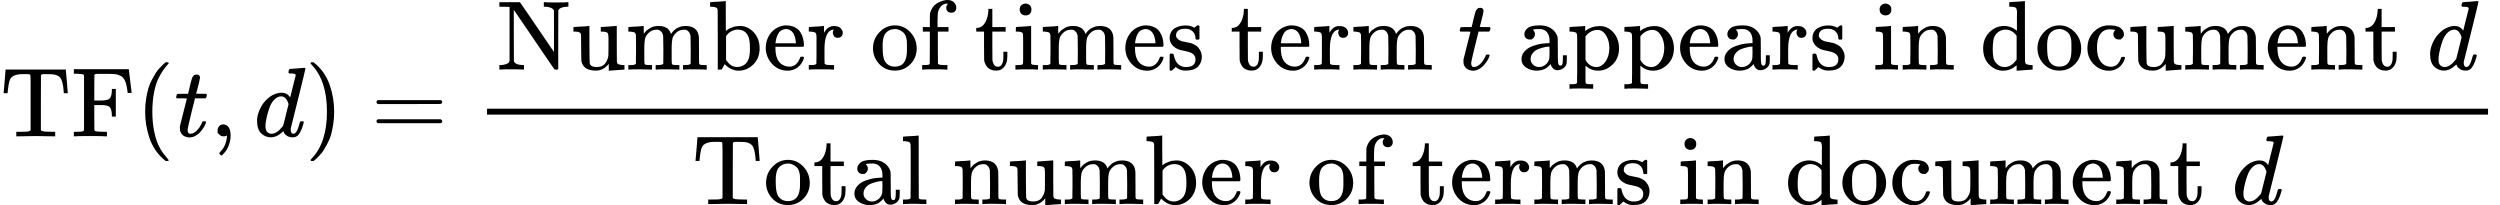 <svg style="vertical-align: -1.577ex" xmlns="http://www.w3.org/2000/svg" width="57.286ex" height="4.701ex" role="img" focusable="false" viewBox="0 -1381 25320.2 2078" xmlns:xlink="http://www.w3.org/1999/xlink"><defs><path id="MJX-1-TEX-N-54" d="M36 443Q37 448 46 558T55 671V677H666V671Q667 666 676 556T685 443V437H645V443Q645 445 642 478T631 544T610 593Q593 614 555 625Q534 630 478 630H451H443Q417 630 414 618Q413 616 413 339V63Q420 53 439 50T528 46H558V0H545L361 3Q186 1 177 0H164V46H194Q264 46 283 49T309 63V339V550Q309 620 304 625T271 630H244H224Q154 630 119 601Q101 585 93 554T81 486T76 443V437H36V443Z"></path><path id="MJX-1-TEX-N-46" d="M128 619Q121 626 117 628T101 631T58 634H25V680H582V676Q584 670 596 560T610 444V440H570V444Q563 493 561 501Q555 538 543 563T516 601T477 622T431 631T374 633H334H286Q252 633 244 631T233 621Q232 619 232 490V363H284Q287 363 303 363T327 364T349 367T372 373T389 385Q407 403 410 459V480H450V200H410V221Q407 276 389 296Q381 303 371 307T348 313T327 316T303 317T284 317H232V189L233 61Q240 54 245 52T270 48T333 46H360V0H348Q324 3 182 3Q51 3 36 0H25V46H58Q100 47 109 49T128 61V619Z"></path><path id="MJX-1-TEX-N-28" d="M94 250Q94 319 104 381T127 488T164 576T202 643T244 695T277 729T302 750H315H319Q333 750 333 741Q333 738 316 720T275 667T226 581T184 443T167 250T184 58T225 -81T274 -167T316 -220T333 -241Q333 -250 318 -250H315H302L274 -226Q180 -141 137 -14T94 250Z"></path><path id="MJX-1-TEX-I-1D461" d="M26 385Q19 392 19 395Q19 399 22 411T27 425Q29 430 36 430T87 431H140L159 511Q162 522 166 540T173 566T179 586T187 603T197 615T211 624T229 626Q247 625 254 615T261 596Q261 589 252 549T232 470L222 433Q222 431 272 431H323Q330 424 330 420Q330 398 317 385H210L174 240Q135 80 135 68Q135 26 162 26Q197 26 230 60T283 144Q285 150 288 151T303 153H307Q322 153 322 145Q322 142 319 133Q314 117 301 95T267 48T216 6T155 -11Q125 -11 98 4T59 56Q57 64 57 83V101L92 241Q127 382 128 383Q128 385 77 385H26Z"></path><path id="MJX-1-TEX-N-2C" d="M78 35T78 60T94 103T137 121Q165 121 187 96T210 8Q210 -27 201 -60T180 -117T154 -158T130 -185T117 -194Q113 -194 104 -185T95 -172Q95 -168 106 -156T131 -126T157 -76T173 -3V9L172 8Q170 7 167 6T161 3T152 1T140 0Q113 0 96 17Z"></path><path id="MJX-1-TEX-I-1D451" d="M366 683Q367 683 438 688T511 694Q523 694 523 686Q523 679 450 384T375 83T374 68Q374 26 402 26Q411 27 422 35Q443 55 463 131Q469 151 473 152Q475 153 483 153H487H491Q506 153 506 145Q506 140 503 129Q490 79 473 48T445 8T417 -8Q409 -10 393 -10Q359 -10 336 5T306 36L300 51Q299 52 296 50Q294 48 292 46Q233 -10 172 -10Q117 -10 75 30T33 157Q33 205 53 255T101 341Q148 398 195 420T280 442Q336 442 364 400Q369 394 369 396Q370 400 396 505T424 616Q424 629 417 632T378 637H357Q351 643 351 645T353 664Q358 683 366 683ZM352 326Q329 405 277 405Q242 405 210 374T160 293Q131 214 119 129Q119 126 119 118T118 106Q118 61 136 44T179 26Q233 26 290 98L298 109L352 326Z"></path><path id="MJX-1-TEX-N-29" d="M60 749L64 750Q69 750 74 750H86L114 726Q208 641 251 514T294 250Q294 182 284 119T261 12T224 -76T186 -143T145 -194T113 -227T90 -246Q87 -249 86 -250H74Q66 -250 63 -250T58 -247T55 -238Q56 -237 66 -225Q221 -64 221 250T66 725Q56 737 55 738Q55 746 60 749Z"></path><path id="MJX-1-TEX-N-3D" d="M56 347Q56 360 70 367H707Q722 359 722 347Q722 336 708 328L390 327H72Q56 332 56 347ZM56 153Q56 168 72 173H708Q722 163 722 153Q722 140 707 133H70Q56 140 56 153Z"></path><path id="MJX-1-TEX-N-4E" d="M42 46Q74 48 94 56T118 69T128 86V634H124Q114 637 52 637H25V683H232L235 680Q237 679 322 554T493 303L578 178V598Q572 608 568 613T544 627T492 637H475V683H483Q498 680 600 680Q706 680 715 683H724V637H707Q634 633 622 598L621 302V6L614 0H600Q585 0 582 3T481 150T282 443T171 605V345L172 86Q183 50 257 46H274V0H265Q250 3 150 3Q48 3 33 0H25V46H42Z"></path><path id="MJX-1-TEX-N-75" d="M383 58Q327 -10 256 -10H249Q124 -10 105 89Q104 96 103 226Q102 335 102 348T96 369Q86 385 36 385H25V408Q25 431 27 431L38 432Q48 433 67 434T105 436Q122 437 142 438T172 441T184 442H187V261Q188 77 190 64Q193 49 204 40Q224 26 264 26Q290 26 311 35T343 58T363 90T375 120T379 144Q379 145 379 161T380 201T380 248V315Q380 361 370 372T320 385H302V431Q304 431 378 436T457 442H464V264Q464 84 465 81Q468 61 479 55T524 46H542V0Q540 0 467 -5T390 -11H383V58Z"></path><path id="MJX-1-TEX-N-6D" d="M41 46H55Q94 46 102 60V68Q102 77 102 91T102 122T103 161T103 203Q103 234 103 269T102 328V351Q99 370 88 376T43 385H25V408Q25 431 27 431L37 432Q47 433 65 434T102 436Q119 437 138 438T167 441T178 442H181V402Q181 364 182 364T187 369T199 384T218 402T247 421T285 437Q305 442 336 442Q351 442 364 440T387 434T406 426T421 417T432 406T441 395T448 384T452 374T455 366L457 361L460 365Q463 369 466 373T475 384T488 397T503 410T523 422T546 432T572 439T603 442Q729 442 740 329Q741 322 741 190V104Q741 66 743 59T754 49Q775 46 803 46H819V0H811L788 1Q764 2 737 2T699 3Q596 3 587 0H579V46H595Q656 46 656 62Q657 64 657 200Q656 335 655 343Q649 371 635 385T611 402T585 404Q540 404 506 370Q479 343 472 315T464 232V168V108Q464 78 465 68T468 55T477 49Q498 46 526 46H542V0H534L510 1Q487 2 460 2T422 3Q319 3 310 0H302V46H318Q379 46 379 62Q380 64 380 200Q379 335 378 343Q372 371 358 385T334 402T308 404Q263 404 229 370Q202 343 195 315T187 232V168V108Q187 78 188 68T191 55T200 49Q221 46 249 46H265V0H257L234 1Q210 2 183 2T145 3Q42 3 33 0H25V46H41Z"></path><path id="MJX-1-TEX-N-62" d="M307 -11Q234 -11 168 55L158 37Q156 34 153 28T147 17T143 10L138 1L118 0H98V298Q98 599 97 603Q94 622 83 628T38 637H20V660Q20 683 22 683L32 684Q42 685 61 686T98 688Q115 689 135 690T165 693T176 694H179V543Q179 391 180 391L183 394Q186 397 192 401T207 411T228 421T254 431T286 439T323 442Q401 442 461 379T522 216Q522 115 458 52T307 -11ZM182 98Q182 97 187 90T196 79T206 67T218 55T233 44T250 35T271 29T295 26Q330 26 363 46T412 113Q424 148 424 212Q424 287 412 323Q385 405 300 405Q270 405 239 390T188 347L182 339V98Z"></path><path id="MJX-1-TEX-N-65" d="M28 218Q28 273 48 318T98 391T163 433T229 448Q282 448 320 430T378 380T406 316T415 245Q415 238 408 231H126V216Q126 68 226 36Q246 30 270 30Q312 30 342 62Q359 79 369 104L379 128Q382 131 395 131H398Q415 131 415 121Q415 117 412 108Q393 53 349 21T250 -11Q155 -11 92 58T28 218ZM333 275Q322 403 238 411H236Q228 411 220 410T195 402T166 381T143 340T127 274V267H333V275Z"></path><path id="MJX-1-TEX-N-72" d="M36 46H50Q89 46 97 60V68Q97 77 97 91T98 122T98 161T98 203Q98 234 98 269T98 328L97 351Q94 370 83 376T38 385H20V408Q20 431 22 431L32 432Q42 433 60 434T96 436Q112 437 131 438T160 441T171 442H174V373Q213 441 271 441H277Q322 441 343 419T364 373Q364 352 351 337T313 322Q288 322 276 338T263 372Q263 381 265 388T270 400T273 405Q271 407 250 401Q234 393 226 386Q179 341 179 207V154Q179 141 179 127T179 101T180 81T180 66V61Q181 59 183 57T188 54T193 51T200 49T207 48T216 47T225 47T235 46T245 46H276V0H267Q249 3 140 3Q37 3 28 0H20V46H36Z"></path><path id="MJX-1-TEX-N-20" d=""></path><path id="MJX-1-TEX-N-6F" d="M28 214Q28 309 93 378T250 448Q340 448 405 380T471 215Q471 120 407 55T250 -10Q153 -10 91 57T28 214ZM250 30Q372 30 372 193V225V250Q372 272 371 288T364 326T348 362T317 390T268 410Q263 411 252 411Q222 411 195 399Q152 377 139 338T126 246V226Q126 130 145 91Q177 30 250 30Z"></path><path id="MJX-1-TEX-N-66" d="M273 0Q255 3 146 3Q43 3 34 0H26V46H42Q70 46 91 49Q99 52 103 60Q104 62 104 224V385H33V431H104V497L105 564L107 574Q126 639 171 668T266 704Q267 704 275 704T289 705Q330 702 351 679T372 627Q372 604 358 590T321 576T284 590T270 627Q270 647 288 667H284Q280 668 273 668Q245 668 223 647T189 592Q183 572 182 497V431H293V385H185V225Q185 63 186 61T189 57T194 54T199 51T206 49T213 48T222 47T231 47T241 46T251 46H282V0H273Z"></path><path id="MJX-1-TEX-N-74" d="M27 422Q80 426 109 478T141 600V615H181V431H316V385H181V241Q182 116 182 100T189 68Q203 29 238 29Q282 29 292 100Q293 108 293 146V181H333V146V134Q333 57 291 17Q264 -10 221 -10Q187 -10 162 2T124 33T105 68T98 100Q97 107 97 248V385H18V422H27Z"></path><path id="MJX-1-TEX-N-69" d="M69 609Q69 637 87 653T131 669Q154 667 171 652T188 609Q188 579 171 564T129 549Q104 549 87 564T69 609ZM247 0Q232 3 143 3Q132 3 106 3T56 1L34 0H26V46H42Q70 46 91 49Q100 53 102 60T104 102V205V293Q104 345 102 359T88 378Q74 385 41 385H30V408Q30 431 32 431L42 432Q52 433 70 434T106 436Q123 437 142 438T171 441T182 442H185V62Q190 52 197 50T232 46H255V0H247Z"></path><path id="MJX-1-TEX-N-73" d="M295 316Q295 356 268 385T190 414Q154 414 128 401Q98 382 98 349Q97 344 98 336T114 312T157 287Q175 282 201 278T245 269T277 256Q294 248 310 236T342 195T359 133Q359 71 321 31T198 -10H190Q138 -10 94 26L86 19L77 10Q71 4 65 -1L54 -11H46H42Q39 -11 33 -5V74V132Q33 153 35 157T45 162H54Q66 162 70 158T75 146T82 119T101 77Q136 26 198 26Q295 26 295 104Q295 133 277 151Q257 175 194 187T111 210Q75 227 54 256T33 318Q33 357 50 384T93 424T143 442T187 447H198Q238 447 268 432L283 424L292 431Q302 440 314 448H322H326Q329 448 335 442V310L329 304H301Q295 310 295 316Z"></path><path id="MJX-1-TEX-N-A0" d=""></path><path id="MJX-1-TEX-N-61" d="M137 305T115 305T78 320T63 359Q63 394 97 421T218 448Q291 448 336 416T396 340Q401 326 401 309T402 194V124Q402 76 407 58T428 40Q443 40 448 56T453 109V145H493V106Q492 66 490 59Q481 29 455 12T400 -6T353 12T329 54V58L327 55Q325 52 322 49T314 40T302 29T287 17T269 6T247 -2T221 -8T190 -11Q130 -11 82 20T34 107Q34 128 41 147T68 188T116 225T194 253T304 268H318V290Q318 324 312 340Q290 411 215 411Q197 411 181 410T156 406T148 403Q170 388 170 359Q170 334 154 320ZM126 106Q126 75 150 51T209 26Q247 26 276 49T315 109Q317 116 318 175Q318 233 317 233Q309 233 296 232T251 223T193 203T147 166T126 106Z"></path><path id="MJX-1-TEX-N-70" d="M36 -148H50Q89 -148 97 -134V-126Q97 -119 97 -107T97 -77T98 -38T98 6T98 55T98 106Q98 140 98 177T98 243T98 296T97 335T97 351Q94 370 83 376T38 385H20V408Q20 431 22 431L32 432Q42 433 61 434T98 436Q115 437 135 438T165 441T176 442H179V416L180 390L188 397Q247 441 326 441Q407 441 464 377T522 216Q522 115 457 52T310 -11Q242 -11 190 33L182 40V-45V-101Q182 -128 184 -134T195 -145Q216 -148 244 -148H260V-194H252L228 -193Q205 -192 178 -192T140 -191Q37 -191 28 -194H20V-148H36ZM424 218Q424 292 390 347T305 402Q234 402 182 337V98Q222 26 294 26Q345 26 384 80T424 218Z"></path><path id="MJX-1-TEX-N-6E" d="M41 46H55Q94 46 102 60V68Q102 77 102 91T102 122T103 161T103 203Q103 234 103 269T102 328V351Q99 370 88 376T43 385H25V408Q25 431 27 431L37 432Q47 433 65 434T102 436Q119 437 138 438T167 441T178 442H181V402Q181 364 182 364T187 369T199 384T218 402T247 421T285 437Q305 442 336 442Q450 438 463 329Q464 322 464 190V104Q464 66 466 59T477 49Q498 46 526 46H542V0H534L510 1Q487 2 460 2T422 3Q319 3 310 0H302V46H318Q379 46 379 62Q380 64 380 200Q379 335 378 343Q372 371 358 385T334 402T308 404Q263 404 229 370Q202 343 195 315T187 232V168V108Q187 78 188 68T191 55T200 49Q221 46 249 46H265V0H257L234 1Q210 2 183 2T145 3Q42 3 33 0H25V46H41Z"></path><path id="MJX-1-TEX-N-64" d="M376 495Q376 511 376 535T377 568Q377 613 367 624T316 637H298V660Q298 683 300 683L310 684Q320 685 339 686T376 688Q393 689 413 690T443 693T454 694H457V390Q457 84 458 81Q461 61 472 55T517 46H535V0Q533 0 459 -5T380 -11H373V44L365 37Q307 -11 235 -11Q158 -11 96 50T34 215Q34 315 97 378T244 442Q319 442 376 393V495ZM373 342Q328 405 260 405Q211 405 173 369Q146 341 139 305T131 211Q131 155 138 120T173 59Q203 26 251 26Q322 26 373 103V342Z"></path><path id="MJX-1-TEX-N-63" d="M370 305T349 305T313 320T297 358Q297 381 312 396Q317 401 317 402T307 404Q281 408 258 408Q209 408 178 376Q131 329 131 219Q131 137 162 90Q203 29 272 29Q313 29 338 55T374 117Q376 125 379 127T395 129H409Q415 123 415 120Q415 116 411 104T395 71T366 33T318 2T249 -11Q163 -11 99 53T34 214Q34 318 99 383T250 448T370 421T404 357Q404 334 387 320Z"></path><path id="MJX-1-TEX-N-6C" d="M42 46H56Q95 46 103 60V68Q103 77 103 91T103 124T104 167T104 217T104 272T104 329Q104 366 104 407T104 482T104 542T103 586T103 603Q100 622 89 628T44 637H26V660Q26 683 28 683L38 684Q48 685 67 686T104 688Q121 689 141 690T171 693T182 694H185V379Q185 62 186 60Q190 52 198 49Q219 46 247 46H263V0H255L232 1Q209 2 183 2T145 3T107 3T57 1L34 0H26V46H42Z"></path></defs><g stroke="currentColor" fill="currentColor" stroke-width="0" transform="matrix(1 0 0 -1 0 0)"><g data-mml-node="math"><g data-mml-node="mtext"><use xlink:href="#MJX-1-TEX-N-54"></use><use xlink:href="#MJX-1-TEX-N-46" transform="translate(722, 0)"></use></g><g data-mml-node="mo" transform="translate(1375, 0)"><use xlink:href="#MJX-1-TEX-N-28"></use></g><g data-mml-node="mi" transform="translate(1764, 0)"><use xlink:href="#MJX-1-TEX-I-1D461"></use></g><g data-mml-node="mo" transform="translate(2125, 0)"><use xlink:href="#MJX-1-TEX-N-2C"></use></g><g data-mml-node="mi" transform="translate(2569.7, 0)"><use xlink:href="#MJX-1-TEX-I-1D451"></use></g><g data-mml-node="mo" transform="translate(3089.7, 0)"><use xlink:href="#MJX-1-TEX-N-29"></use></g><g data-mml-node="mo" transform="translate(3756.4, 0)"><use xlink:href="#MJX-1-TEX-N-3D"></use></g><g data-mml-node="mfrac" transform="translate(4812.2, 0)"><g data-mml-node="mrow" transform="translate(220, 676)"><g data-mml-node="mtext"><use xlink:href="#MJX-1-TEX-N-4E"></use><use xlink:href="#MJX-1-TEX-N-75" transform="translate(750, 0)"></use><use xlink:href="#MJX-1-TEX-N-6D" transform="translate(1306, 0)"></use><use xlink:href="#MJX-1-TEX-N-62" transform="translate(2139, 0)"></use><use xlink:href="#MJX-1-TEX-N-65" transform="translate(2695, 0)"></use><use xlink:href="#MJX-1-TEX-N-72" transform="translate(3139, 0)"></use><use xlink:href="#MJX-1-TEX-N-20" transform="translate(3531, 0)"></use><use xlink:href="#MJX-1-TEX-N-6F" transform="translate(3781, 0)"></use><use xlink:href="#MJX-1-TEX-N-66" transform="translate(4281, 0)"></use><use xlink:href="#MJX-1-TEX-N-20" transform="translate(4587, 0)"></use><use xlink:href="#MJX-1-TEX-N-74" transform="translate(4837, 0)"></use><use xlink:href="#MJX-1-TEX-N-69" transform="translate(5226, 0)"></use><use xlink:href="#MJX-1-TEX-N-6D" transform="translate(5504, 0)"></use><use xlink:href="#MJX-1-TEX-N-65" transform="translate(6337, 0)"></use><use xlink:href="#MJX-1-TEX-N-73" transform="translate(6781, 0)"></use><use xlink:href="#MJX-1-TEX-N-20" transform="translate(7175, 0)"></use><use xlink:href="#MJX-1-TEX-N-74" transform="translate(7425, 0)"></use><use xlink:href="#MJX-1-TEX-N-65" transform="translate(7814, 0)"></use><use xlink:href="#MJX-1-TEX-N-72" transform="translate(8258, 0)"></use><use xlink:href="#MJX-1-TEX-N-6D" transform="translate(8650, 0)"></use><use xlink:href="#MJX-1-TEX-N-A0" transform="translate(9483, 0)"></use></g><g data-mml-node="mi" transform="translate(9733, 0)"><use xlink:href="#MJX-1-TEX-I-1D461"></use></g><g data-mml-node="mtext" transform="translate(10094, 0)"><use xlink:href="#MJX-1-TEX-N-A0"></use><use xlink:href="#MJX-1-TEX-N-61" transform="translate(250, 0)"></use><use xlink:href="#MJX-1-TEX-N-70" transform="translate(750, 0)"></use><use xlink:href="#MJX-1-TEX-N-70" transform="translate(1306, 0)"></use><use xlink:href="#MJX-1-TEX-N-65" transform="translate(1862, 0)"></use><use xlink:href="#MJX-1-TEX-N-61" transform="translate(2306, 0)"></use><use xlink:href="#MJX-1-TEX-N-72" transform="translate(2806, 0)"></use><use xlink:href="#MJX-1-TEX-N-73" transform="translate(3198, 0)"></use><use xlink:href="#MJX-1-TEX-N-20" transform="translate(3592, 0)"></use><use xlink:href="#MJX-1-TEX-N-69" transform="translate(3842, 0)"></use><use xlink:href="#MJX-1-TEX-N-6E" transform="translate(4120, 0)"></use><use xlink:href="#MJX-1-TEX-N-20" transform="translate(4676, 0)"></use><use xlink:href="#MJX-1-TEX-N-64" transform="translate(4926, 0)"></use><use xlink:href="#MJX-1-TEX-N-6F" transform="translate(5482, 0)"></use><use xlink:href="#MJX-1-TEX-N-63" transform="translate(5982, 0)"></use><use xlink:href="#MJX-1-TEX-N-75" transform="translate(6426, 0)"></use><use xlink:href="#MJX-1-TEX-N-6D" transform="translate(6982, 0)"></use><use xlink:href="#MJX-1-TEX-N-65" transform="translate(7815, 0)"></use><use xlink:href="#MJX-1-TEX-N-6E" transform="translate(8259, 0)"></use><use xlink:href="#MJX-1-TEX-N-74" transform="translate(8815, 0)"></use><use xlink:href="#MJX-1-TEX-N-A0" transform="translate(9204, 0)"></use></g><g data-mml-node="mi" transform="translate(19548, 0)"><use xlink:href="#MJX-1-TEX-I-1D451"></use></g></g><g data-mml-node="mrow" transform="translate(2196, -686)"><g data-mml-node="mtext"><use xlink:href="#MJX-1-TEX-N-54"></use><use xlink:href="#MJX-1-TEX-N-6F" transform="translate(722, 0)"></use><use xlink:href="#MJX-1-TEX-N-74" transform="translate(1222, 0)"></use><use xlink:href="#MJX-1-TEX-N-61" transform="translate(1611, 0)"></use><use xlink:href="#MJX-1-TEX-N-6C" transform="translate(2111, 0)"></use><use xlink:href="#MJX-1-TEX-N-20" transform="translate(2389, 0)"></use><use xlink:href="#MJX-1-TEX-N-6E" transform="translate(2639, 0)"></use><use xlink:href="#MJX-1-TEX-N-75" transform="translate(3195, 0)"></use><use xlink:href="#MJX-1-TEX-N-6D" transform="translate(3751, 0)"></use><use xlink:href="#MJX-1-TEX-N-62" transform="translate(4584, 0)"></use><use xlink:href="#MJX-1-TEX-N-65" transform="translate(5140, 0)"></use><use xlink:href="#MJX-1-TEX-N-72" transform="translate(5584, 0)"></use><use xlink:href="#MJX-1-TEX-N-20" transform="translate(5976, 0)"></use><use xlink:href="#MJX-1-TEX-N-6F" transform="translate(6226, 0)"></use><use xlink:href="#MJX-1-TEX-N-66" transform="translate(6726, 0)"></use><use xlink:href="#MJX-1-TEX-N-20" transform="translate(7032, 0)"></use><use xlink:href="#MJX-1-TEX-N-74" transform="translate(7282, 0)"></use><use xlink:href="#MJX-1-TEX-N-65" transform="translate(7671, 0)"></use><use xlink:href="#MJX-1-TEX-N-72" transform="translate(8115, 0)"></use><use xlink:href="#MJX-1-TEX-N-6D" transform="translate(8507, 0)"></use><use xlink:href="#MJX-1-TEX-N-73" transform="translate(9340, 0)"></use><use xlink:href="#MJX-1-TEX-N-20" transform="translate(9734, 0)"></use><use xlink:href="#MJX-1-TEX-N-69" transform="translate(9984, 0)"></use><use xlink:href="#MJX-1-TEX-N-6E" transform="translate(10262, 0)"></use><use xlink:href="#MJX-1-TEX-N-20" transform="translate(10818, 0)"></use><use xlink:href="#MJX-1-TEX-N-64" transform="translate(11068, 0)"></use><use xlink:href="#MJX-1-TEX-N-6F" transform="translate(11624, 0)"></use><use xlink:href="#MJX-1-TEX-N-63" transform="translate(12124, 0)"></use><use xlink:href="#MJX-1-TEX-N-75" transform="translate(12568, 0)"></use><use xlink:href="#MJX-1-TEX-N-6D" transform="translate(13124, 0)"></use><use xlink:href="#MJX-1-TEX-N-65" transform="translate(13957, 0)"></use><use xlink:href="#MJX-1-TEX-N-6E" transform="translate(14401, 0)"></use><use xlink:href="#MJX-1-TEX-N-74" transform="translate(14957, 0)"></use><use xlink:href="#MJX-1-TEX-N-A0" transform="translate(15346, 0)"></use></g><g data-mml-node="mi" transform="translate(15596, 0)"><use xlink:href="#MJX-1-TEX-I-1D451"></use></g></g><rect width="20268" height="60" x="120" y="220"></rect></g></g></g></svg>